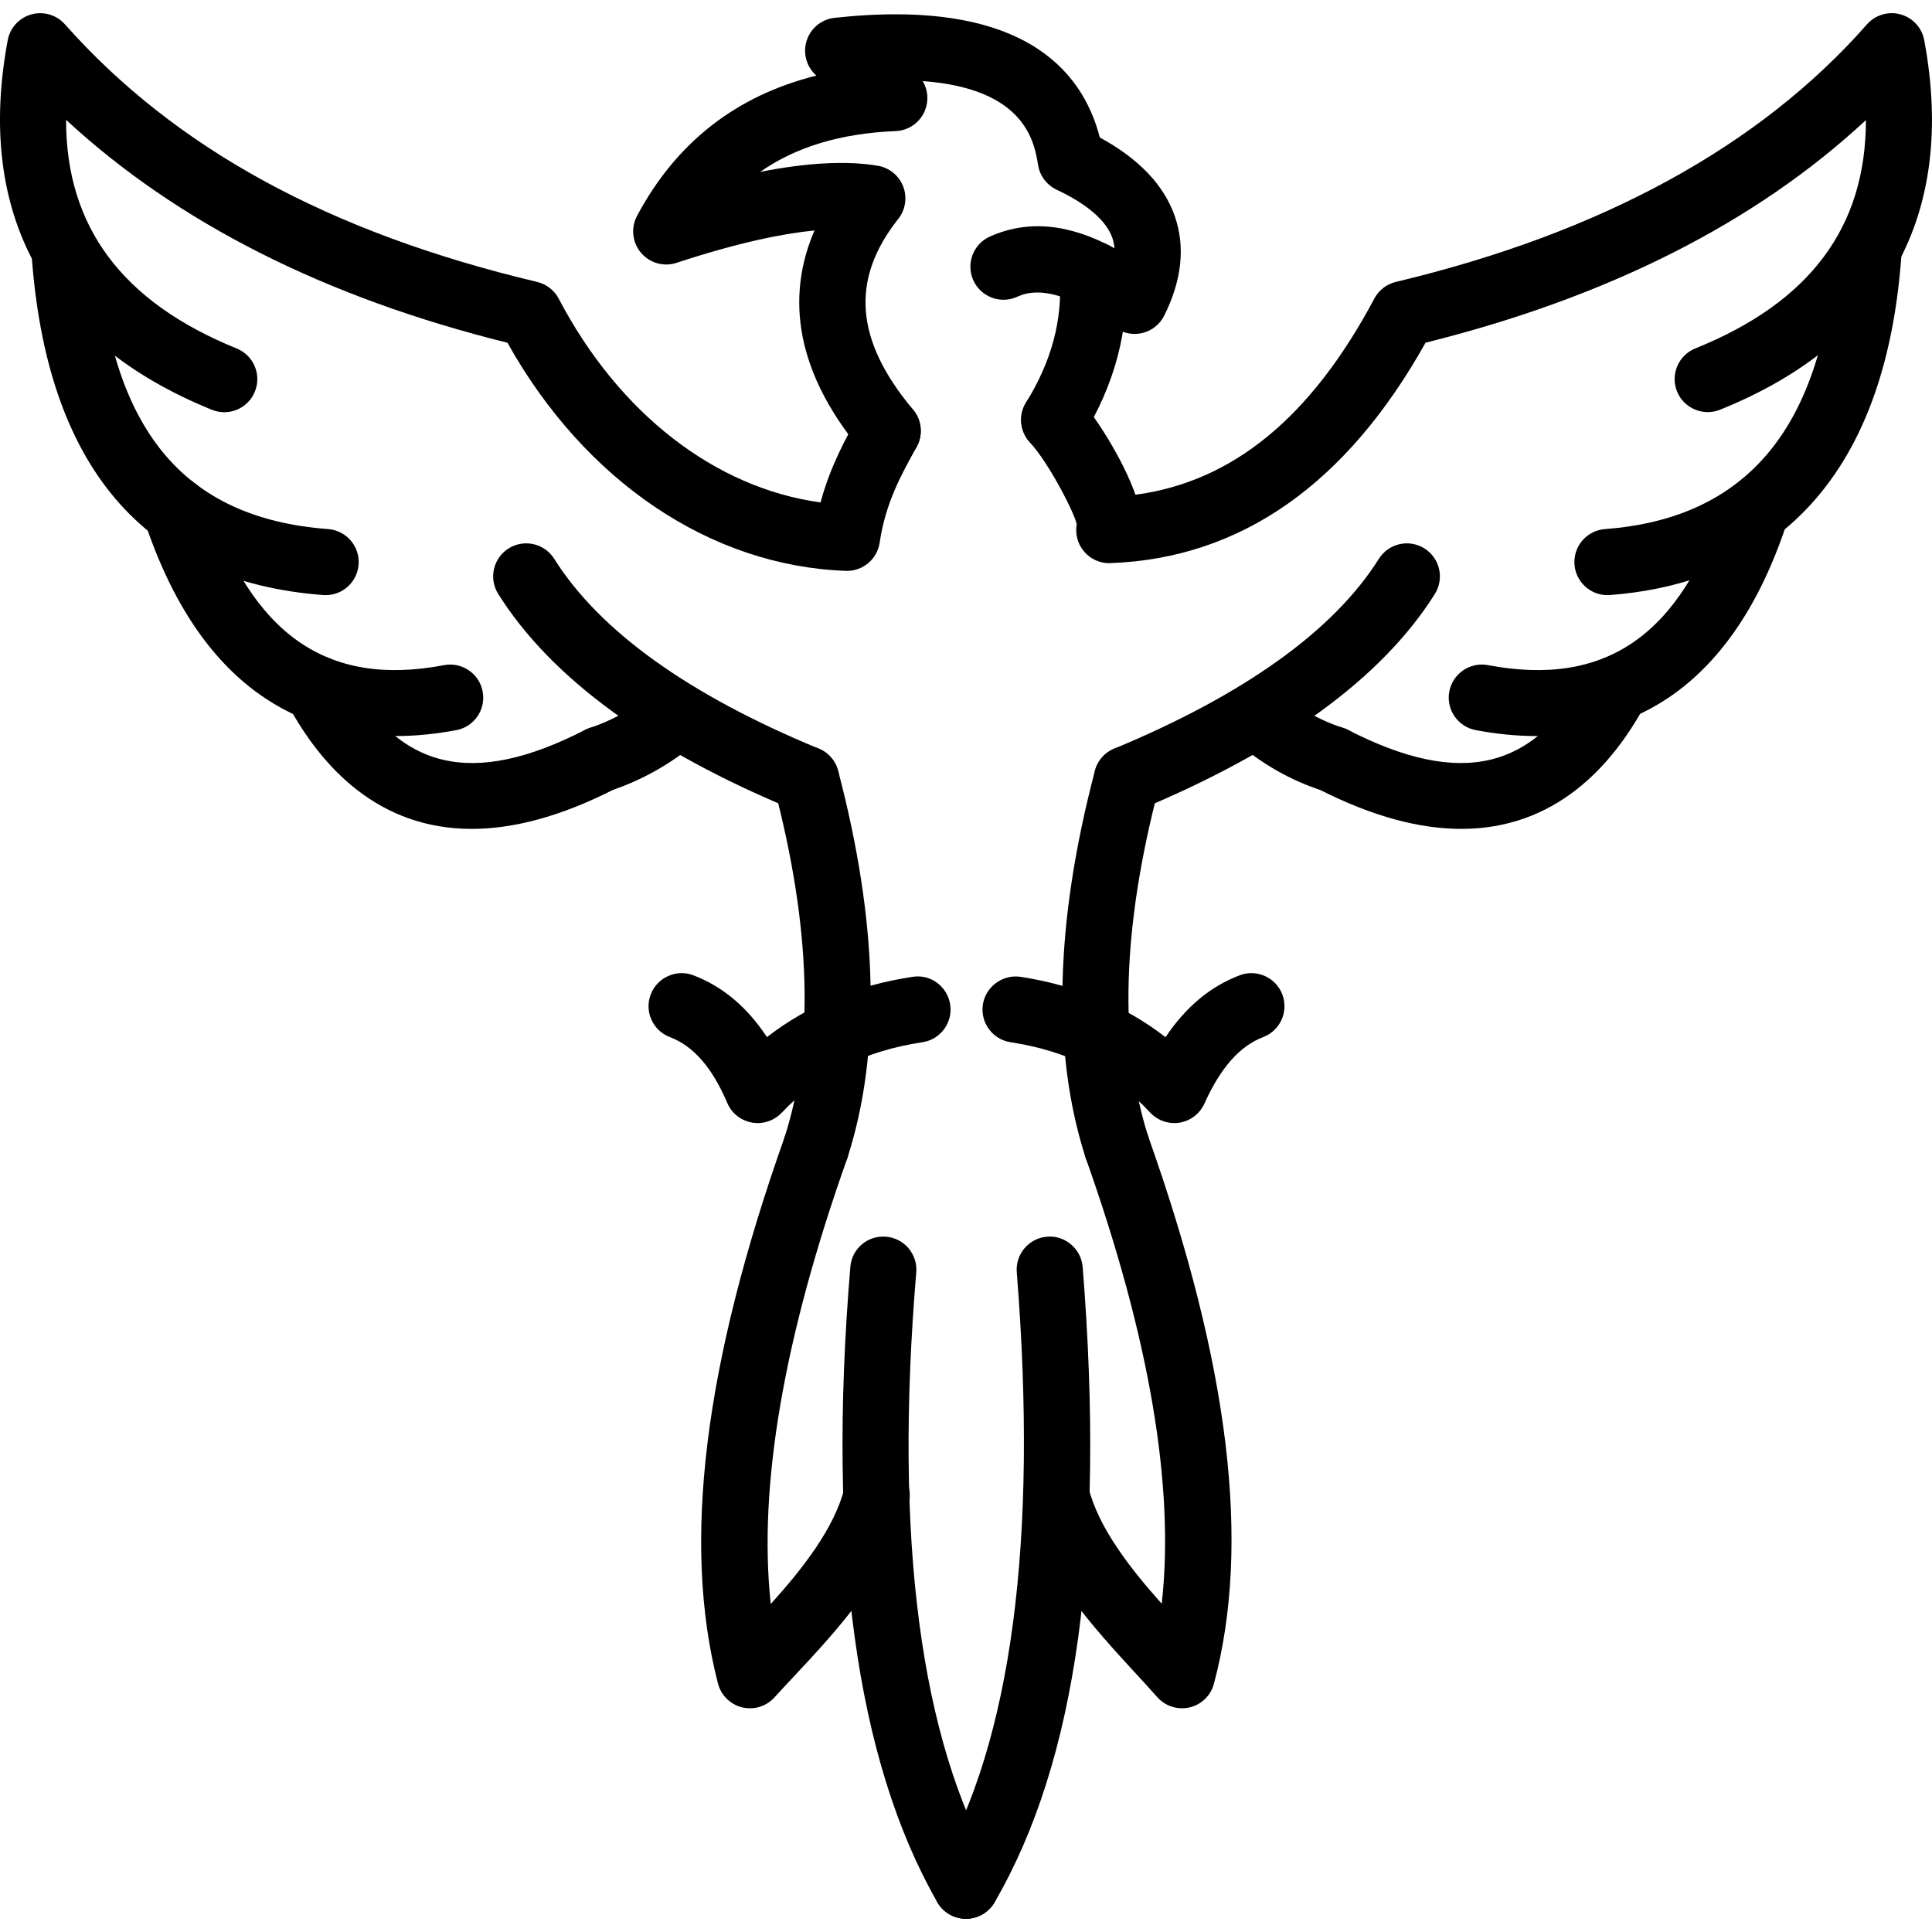 <svg height='100px' width='100px'  fill="#000000" xmlns="http://www.w3.org/2000/svg" xmlns:xlink="http://www.w3.org/1999/xlink" version="1.1" x="0px" y="0px" viewBox="0 0 100 100" style="enable-background:new 0 0 100 100;" xml:space="preserve"><g><path d="M43.838,29.549c-0.02,0-0.041-0.001-0.061-0.002c-7.012-0.25-13.509-4.646-17.511-11.806   c-9.427-2.338-17.092-6.21-22.846-11.539c-0.004,5.543,2.909,9.432,8.83,11.835   c0.877,0.356,1.299,1.354,0.943,2.23c-0.354,0.876-1.352,1.3-2.229,0.942   C2.371,17.722-1.283,11.108,0.399,2.081c0.12-0.643,0.595-1.161,1.224-1.335   c0.627-0.175,1.305,0.024,1.737,0.513c5.703,6.425,13.698,10.786,24.442,13.333   c0.481,0.115,0.89,0.432,1.12,0.872c3.117,5.947,8.105,9.798,13.549,10.542   c0.501-1.866,1.305-3.315,1.981-4.531c0.458-0.828,1.5-1.123,2.327-0.666   c0.825,0.459,1.124,1.5,0.664,2.327c-0.794,1.431-1.615,2.91-1.912,4.951   C45.408,28.928,44.685,29.549,43.838,29.549z"></path><path d="M16.857,30.804c-0.043,0-0.086-0.002-0.13-0.005c-9.272-0.694-14.352-6.66-15.099-17.736   c-0.063-0.943,0.651-1.759,1.592-1.823c0.924-0.059,1.759,0.649,1.824,1.593   c0.631,9.367,4.424,13.99,11.939,14.552c0.943,0.071,1.649,0.892,1.578,1.835   C18.494,30.119,17.743,30.804,16.857,30.804z"></path><path d="M20.494,38.097c-4.787,0-10.102-2.323-13.022-11.148c-0.297-0.897,0.191-1.865,1.087-2.162   c0.898-0.301,1.867,0.189,2.164,1.087c2.311,6.987,6.216,9.708,12.258,8.554   c0.932-0.177,1.824,0.433,2.001,1.362c0.177,0.929-0.432,1.824-1.36,2.001   C22.627,37.979,21.573,38.097,20.494,38.097z"></path><path d="M24.415,42.903c-4.823,0-7.771-3.189-9.522-6.437c-0.45-0.832-0.14-1.87,0.694-2.319   c0.829-0.451,1.871-0.138,2.317,0.694c2.716,5.032,6.531,5.937,12.375,2.94   c0.843-0.434,1.873-0.097,2.303,0.742c0.43,0.841,0.098,1.873-0.743,2.304   C28.973,42.298,26.516,42.903,24.415,42.903z"></path><path d="M41.727,42.043c-0.218,0-0.44-0.041-0.652-0.13c-7.407-3.058-12.55-6.816-15.286-11.168   c-0.503-0.801-0.263-1.857,0.538-2.36c0.804-0.501,1.857-0.259,2.358,0.538   c2.35,3.739,6.957,7.045,13.694,9.825c0.875,0.361,1.289,1.361,0.93,2.235   C43.036,41.644,42.4,42.043,41.727,42.043z"></path><path d="M31.06,41.016c-0.717,0-1.386-0.454-1.623-1.171c-0.299-0.897,0.187-1.866,1.083-2.164   c1.244-0.415,2.394-1.072,3.416-1.954c0.715-0.617,1.794-0.54,2.413,0.177   c0.617,0.715,0.538,1.796-0.177,2.413c-1.362,1.176-2.901,2.054-4.571,2.61   C31.421,40.987,31.239,41.016,31.06,41.016z"></path><path d="M42.24,61.096c-0.173,0-0.35-0.028-0.525-0.083c-0.9-0.291-1.393-1.254-1.104-2.154   c1.543-4.785,1.362-10.874-0.538-18.093c-0.242-0.914,0.305-1.849,1.218-2.09   c0.912-0.239,1.849,0.303,2.091,1.219c2.069,7.861,2.233,14.595,0.487,20.014   C43.636,60.634,42.964,61.096,42.24,61.096z"></path><path d="M50.001,99.317c-0.594,0-1.169-0.309-1.486-0.861c-4.2-7.317-5.715-18.381-4.501-32.883   c0.079-0.939,0.888-1.641,1.849-1.562c0.941,0.079,1.641,0.906,1.562,1.849   c-1.156,13.794,0.21,24.189,4.056,30.894c0.472,0.82,0.189,1.865-0.633,2.335   C50.583,99.244,50.29,99.317,50.001,99.317z"></path><path d="M38.819,88.421c-0.136,0-0.273-0.016-0.409-0.049c-0.611-0.151-1.091-0.625-1.248-1.234   c-1.869-7.23-0.735-16.497,3.465-28.326c0.318-0.892,1.301-1.358,2.185-1.042   c0.892,0.316,1.358,1.295,1.042,2.185c-3.29,9.264-4.616,17.002-3.96,23.069   c1.647-1.828,3.296-3.917,3.824-6.029c0.23-0.918,1.16-1.478,2.075-1.246   c0.918,0.23,1.476,1.16,1.246,2.075c-0.886,3.538-3.809,6.662-5.943,8.944   c-0.358,0.381-0.698,0.745-1.008,1.087C39.76,88.221,39.296,88.421,38.819,88.421z"></path><path d="M39.218,58.13c-0.1,0-0.202-0.01-0.303-0.028c-0.568-0.102-1.048-0.483-1.272-1.014   c-0.778-1.83-1.749-2.944-2.97-3.408c-0.884-0.336-1.329-1.325-0.992-2.207   c0.336-0.884,1.334-1.329,2.207-0.992c1.511,0.574,2.787,1.647,3.809,3.199   c2.115-1.639,4.642-2.685,7.539-3.119c0.935-0.153,1.804,0.503,1.946,1.439   c0.14,0.935-0.503,1.806-1.439,1.946c-2.999,0.45-5.381,1.643-7.283,3.65   C40.134,57.94,39.683,58.13,39.218,58.13z"></path><path d="M57.414,29.15c-0.495,0-0.967-0.214-1.291-0.59c-0.34-0.39-0.483-0.914-0.393-1.423   c-0.077-0.495-1.401-3.128-2.429-4.248c-0.639-0.697-0.592-1.78,0.106-2.418   c0.696-0.637,1.779-0.593,2.417,0.105c0.78,0.852,2.264,3.098,2.948,5.032   c5.043-0.677,9.097-4.013,12.364-10.156c0.23-0.433,0.637-0.747,1.114-0.861   c10.632-2.534,18.835-7.018,24.381-13.328c0.432-0.491,1.112-0.695,1.739-0.52   c0.631,0.174,1.108,0.693,1.228,1.336c1.686,9.049-1.969,15.664-10.569,19.128   c-0.867,0.351-1.873-0.07-2.227-0.947c-0.352-0.877,0.073-1.874,0.949-2.227   c5.919-2.385,8.83-6.268,8.828-11.817c-5.701,5.302-13.348,9.17-22.793,11.522   c-4.096,7.329-9.579,11.166-16.312,11.408C57.456,29.149,57.434,29.15,57.414,29.15z"></path><path d="M83.199,30.804c-0.886,0-1.637-0.685-1.704-1.583c-0.071-0.942,0.635-1.764,1.578-1.836   c7.411-0.558,11.318-5.318,11.939-14.552c0.065-0.943,0.908-1.633,1.824-1.593   c0.941,0.064,1.655,0.879,1.592,1.823c-0.93,13.788-8.724,17.255-15.099,17.736   C83.285,30.802,83.242,30.804,83.199,30.804z"></path><path d="M79.526,38.098c-1.085,0-2.146-0.119-3.144-0.308c-0.93-0.175-1.541-1.069-1.366-1.999   c0.175-0.931,1.085-1.542,1.999-1.364c6.122,1.157,10.001-1.565,12.258-8.543   c0.293-0.899,1.256-1.395,2.156-1.102c0.9,0.291,1.393,1.256,1.103,2.155   C89.671,35.772,84.343,38.098,79.526,38.098z"></path><path d="M75.64,42.903c-2.101,0-4.558-0.605-7.425-2.076c-0.841-0.431-1.173-1.463-0.743-2.304   c0.428-0.839,1.458-1.176,2.303-0.742c5.845,2.995,9.659,2.094,12.375-2.94   c0.446-0.831,1.486-1.145,2.317-0.694c0.833,0.449,1.144,1.487,0.694,2.319   C83.411,39.714,80.461,42.903,75.64,42.903z"></path><path d="M58.328,42.043c-0.67,0-1.307-0.397-1.58-1.054c-0.364-0.873,0.049-1.874,0.922-2.237   c6.761-2.812,11.369-6.119,13.7-9.827c0.503-0.798,1.556-1.043,2.358-0.538   c0.802,0.503,1.042,1.559,0.538,2.36c-2.714,4.32-7.855,8.076-15.28,11.166   C58.77,42,58.548,42.043,58.328,42.043z"></path><path d="M68.996,41.016c-0.173,0-0.348-0.027-0.521-0.082c-1.667-0.533-3.168-1.388-4.591-2.617   c-0.715-0.617-0.794-1.698-0.177-2.413c0.617-0.717,1.696-0.794,2.413-0.177   c1.067,0.921,2.178,1.557,3.396,1.947c0.9,0.288,1.397,1.251,1.108,2.151   C70.393,40.552,69.721,41.016,68.996,41.016z"></path><path d="M57.815,61.096c-0.723,0-1.395-0.462-1.629-1.187c-1.745-5.418-1.582-12.152,0.487-20.014   c0.24-0.917,1.173-1.458,2.091-1.219c0.914,0.241,1.46,1.176,1.218,2.09   c-1.9,7.219-2.081,13.308-0.538,18.093c0.289,0.9-0.204,1.863-1.104,2.154   C58.165,61.068,57.988,61.096,57.815,61.096z"></path><path d="M49.997,99.317c-0.293,0-0.588-0.075-0.859-0.232c-0.818-0.476-1.095-1.523-0.619-2.341   c3.836-6.59,5.218-16.984,4.109-30.892c-0.075-0.941,0.627-1.767,1.57-1.841   c0.916-0.088,1.767,0.627,1.841,1.57c1.183,14.822-0.311,25.58-4.561,32.885   C51.161,99.012,50.587,99.317,49.997,99.317z"></path><path d="M61.18,88.421c-0.485,0-0.957-0.208-1.285-0.582c-0.336-0.381-0.711-0.79-1.108-1.22   c-2.183-2.374-4.903-5.33-5.77-8.795c-0.23-0.916,0.328-1.845,1.246-2.075   c0.918-0.23,1.847,0.328,2.075,1.246c0.525,2.101,2.17,4.192,3.793,6.014   c0.68-6.043-0.635-13.777-3.929-23.053c-0.316-0.89,0.149-1.869,1.042-2.185   c0.886-0.316,1.867,0.149,2.185,1.042c4.212,11.864,5.326,21.135,3.404,28.337   c-0.161,0.611-0.649,1.083-1.262,1.226C61.441,88.406,61.31,88.421,61.18,88.421z"></path><path d="M60.781,58.13c-0.474,0-0.932-0.197-1.258-0.552c-1.804-1.955-4.231-3.178-7.215-3.632   c-0.935-0.143-1.576-1.016-1.435-1.95c0.143-0.935,1.04-1.576,1.95-1.435   c2.871,0.438,5.426,1.505,7.505,3.125c1.049-1.57,2.317-2.628,3.838-3.205   c0.877-0.336,1.871,0.108,2.207,0.992c0.336,0.882-0.108,1.871-0.992,2.207   c-1.211,0.46-2.205,1.586-3.04,3.439c-0.236,0.525-0.719,0.896-1.285,0.989   C60.964,58.122,60.871,58.13,60.781,58.13z"></path><path d="M45.949,24.016c-0.487,0-0.973-0.208-1.311-0.612c-3.822-4.561-3.769-8.488-2.48-11.476   c-1.665,0.164-3.97,0.634-7.14,1.676c-0.658,0.22-1.393,0.013-1.843-0.523   s-0.531-1.29-0.202-1.907c2.024-3.799,5.137-6.23,9.284-7.261   c-0.495-0.432-0.702-1.114-0.521-1.753c0.189-0.672,0.766-1.161,1.46-1.237   c9.581-1.046,12.802,2.592,13.729,6.192c2.02,1.099,3.325,2.467,3.883,4.078   c0.55,1.585,0.364,3.316-0.55,5.146c-0.228,0.456-0.647,0.786-1.144,0.901   c-0.495,0.115-1.018,0.003-1.423-0.305c-3.158-2.405-4.595-1.771-5.061-1.565   c-0.865,0.381-1.875-0.009-2.258-0.875c-0.381-0.865,0.01-1.875,0.875-2.256   c1.961-0.869,4.084-0.668,6.438,0.61c-0.016-0.187-0.051-0.365-0.11-0.535   c-0.391-1.126-1.784-1.978-2.883-2.495c-0.511-0.24-0.871-0.716-0.961-1.274   c-0.193-1.178-0.647-3.96-5.971-4.347c0.267,0.447,0.318,1,0.124,1.5   c-0.248,0.633-0.845,1.059-1.523,1.087c-2.836,0.117-5.161,0.814-7.014,2.112   c2.439-0.481,4.479-0.588,6.085-0.318c0.597,0.1,1.099,0.508,1.317,1.073   c0.216,0.564,0.12,1.203-0.255,1.677c-2.488,3.143-2.244,6.281,0.766,9.875   c0.607,0.725,0.513,1.804-0.212,2.411C46.727,23.884,46.338,24.016,45.949,24.016z"></path><path d="M54.561,23.445c-0.307,0-0.619-0.083-0.9-0.256c-0.802-0.498-1.051-1.553-0.552-2.356   c1.319-2.131,1.891-4.264,1.743-6.518c-0.061-0.943,0.652-1.757,1.596-1.819   c0.979-0.065,1.759,0.652,1.82,1.597c0.193,2.948-0.564,5.822-2.25,8.542   C55.695,23.157,55.135,23.445,54.561,23.445z"></path></g></svg>